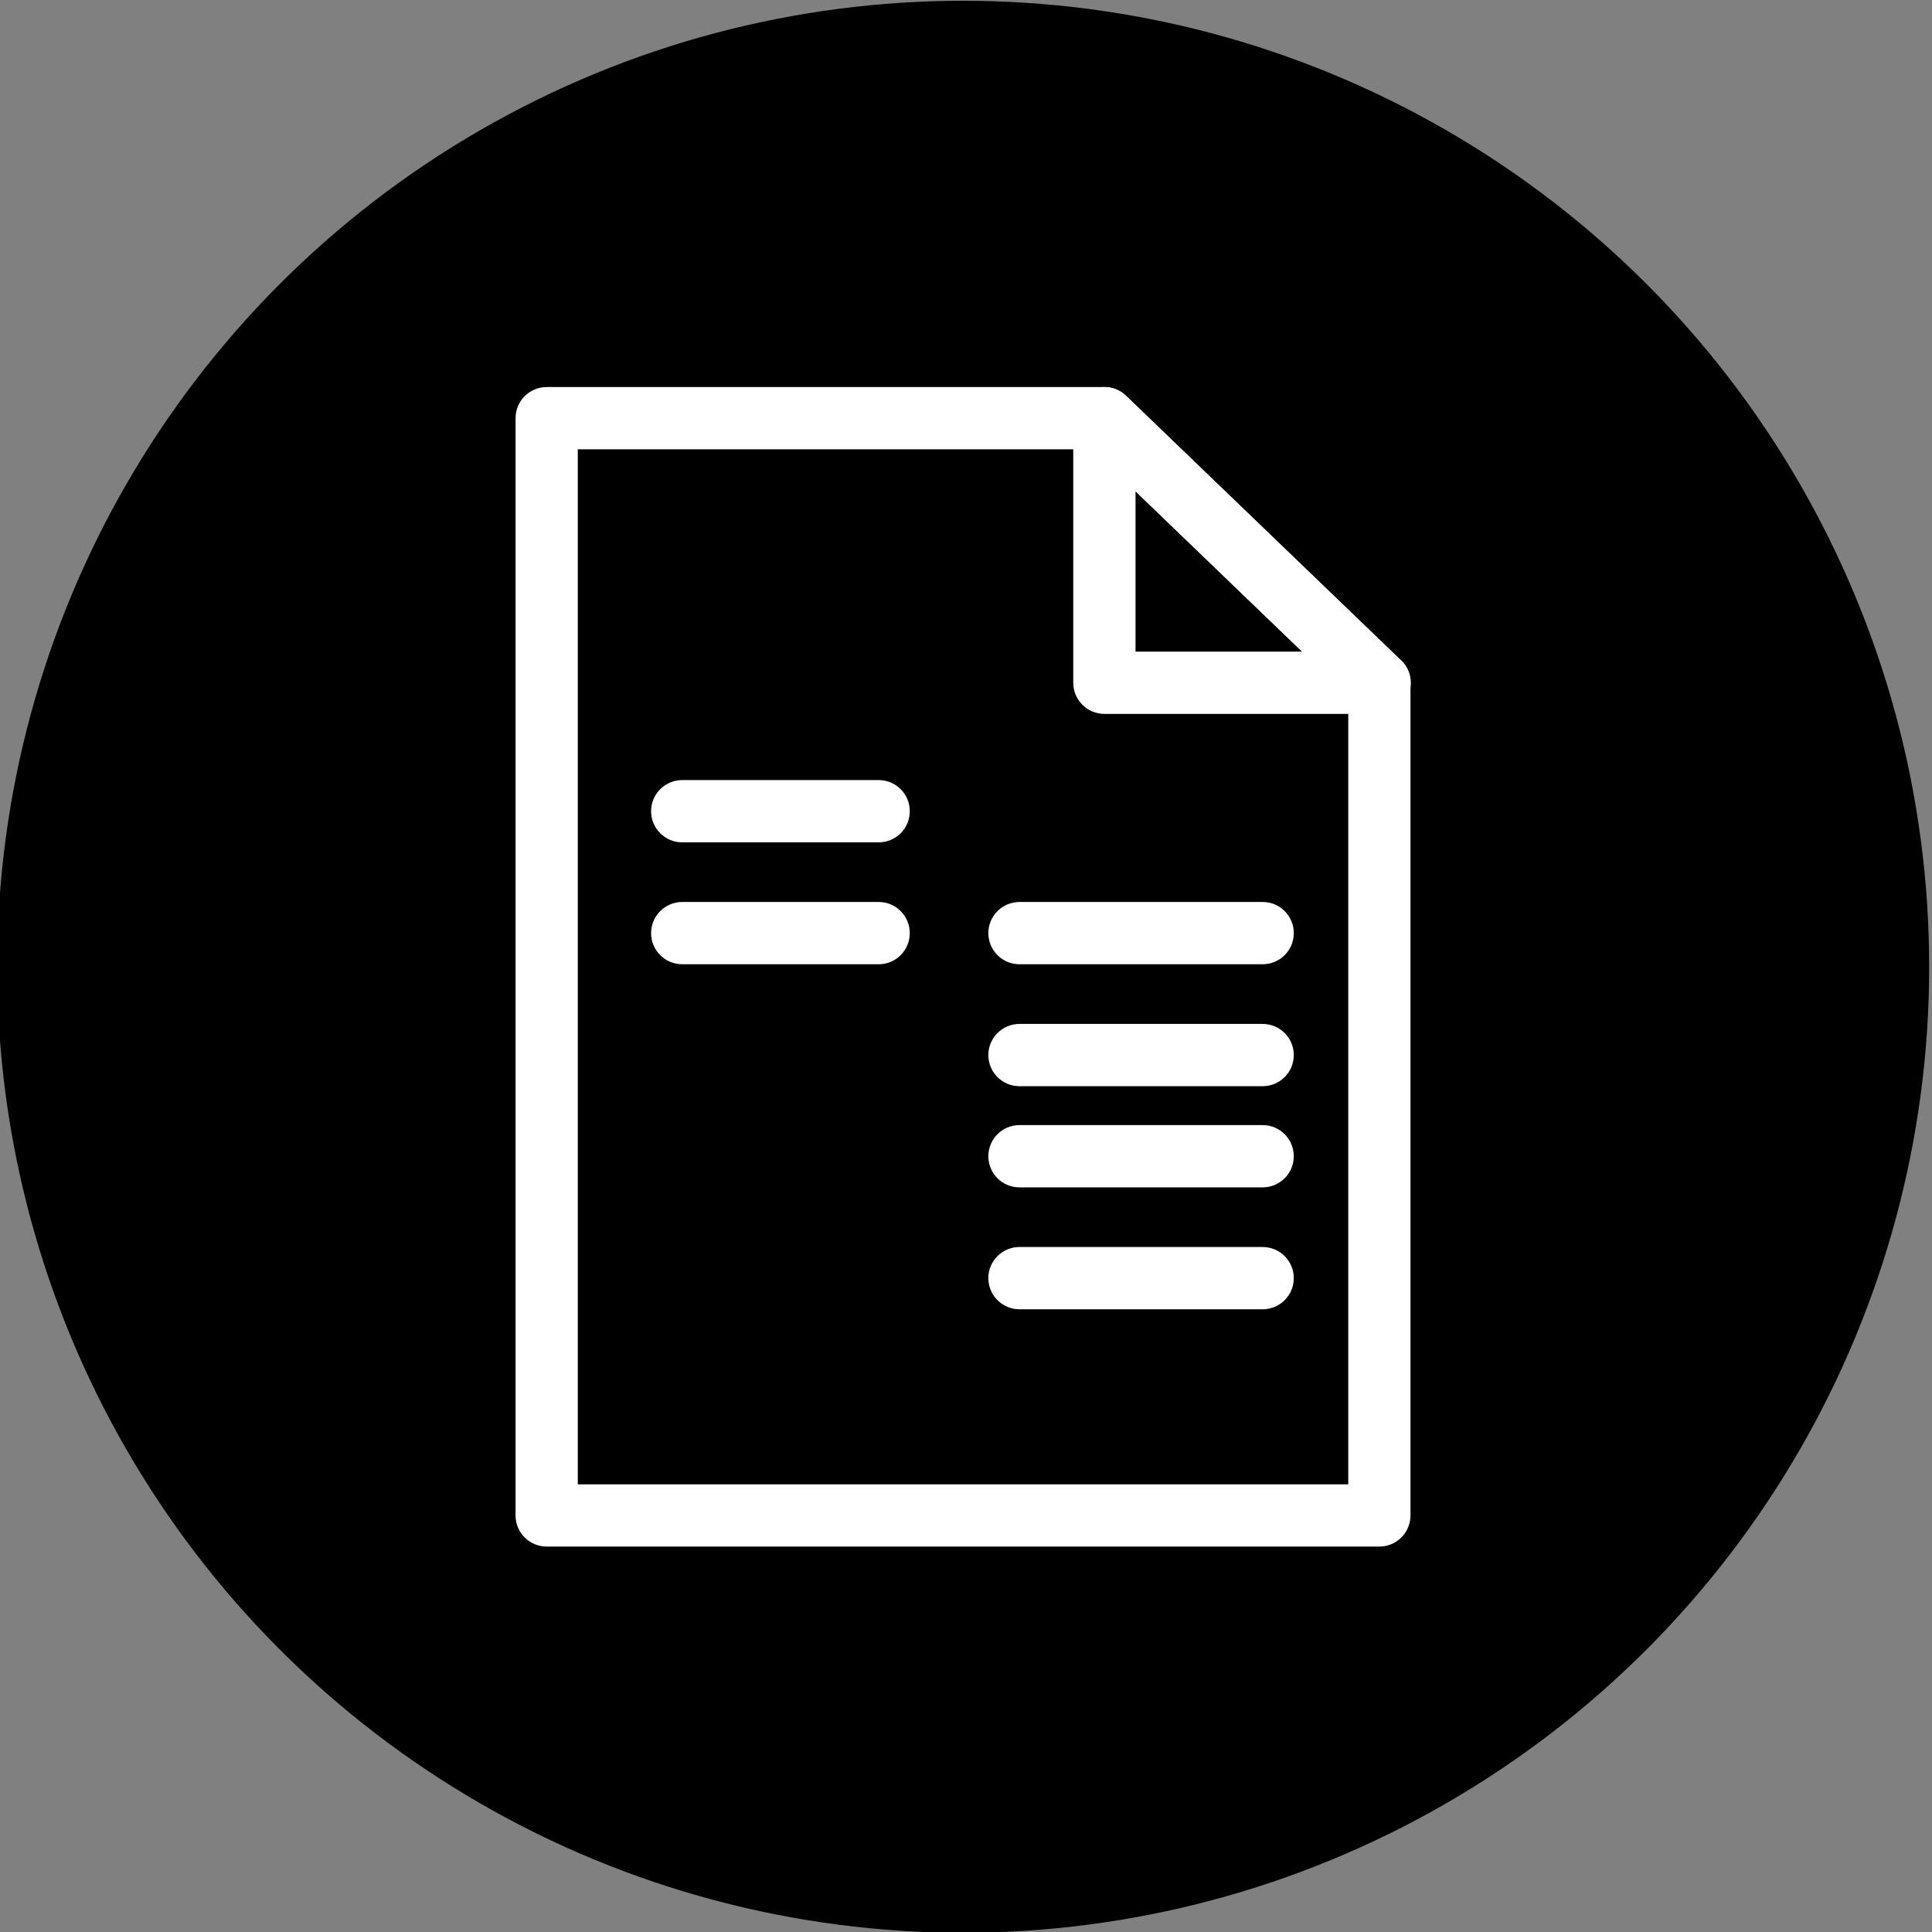 <?xml version="1.0" encoding="utf-8"?>
<!-- Generator: Adobe Illustrator 17.0.0, SVG Export Plug-In . SVG Version: 6.00 Build 0)  -->
<!DOCTYPE svg PUBLIC "-//W3C//DTD SVG 1.1//EN" "http://www.w3.org/Graphics/SVG/1.1/DTD/svg11.dtd">
<svg version="1.1" id="Layer_1" xmlns="http://www.w3.org/2000/svg" xmlns:xlink="http://www.w3.org/1999/xlink" x="0px" y="0px"
	 width="60px" height="60px" viewBox="0 0 60 60" enable-background="new 0 0 60 60" xml:space="preserve">
<rect x="0" y="0" width="60" height="60" fill="#808080" stroke="none"/>
<ellipse cx="-8.993" cy="-37.053" rx="30" ry="29.875"/>
<g>
	<path fill="#FFFFFF" d="M-24.865-40.631c-0.711,0.274-1.219,0.914-1.315,1.671c-0.101,0.757,0.219,1.51,0.838,1.956l6.753,4.914
		L5.406-50.964l-21.217,20.901l9.237,6.717C-5.99-22.92-5.233-22.787-4.532-23c0.696-0.213,1.25-0.741,1.504-1.423l9.877-27.039
		c0.101-0.274,0.031-0.584-0.178-0.787c-0.208-0.204-0.512-0.269-0.787-0.163L-24.865-40.631z M-24.865-40.631"/>
	<path fill="#FFFFFF" d="M-20.191-30.454l0.056,0.316l1.311,7.163c0.096,0.535,0.453,0.981,0.95,1.199
		c0.493,0.213,1.068,0.168,1.519-0.126c1.825-1.18,4.213-2.739,4.146-2.83L-20.191-30.454z M-20.191-30.454"/>
</g>
<circle cx="29.912" cy="30.024" r="30"/>
<g id="Layer_3">
	<g>
		<g>
			<path fill="#FFFFFF" d="M165.75-23.946h-25.86c-0.534,0-0.967-0.432-0.967-0.966v-34.077c0-0.534,0.433-0.967,0.967-0.967h17.32
				c0.25,0,0.49,0.097,0.67,0.27l8.54,8.217c0.189,0.182,0.296,0.434,0.296,0.696v25.86
				C166.716-24.378,166.283-23.946,165.75-23.946z M140.856-25.879h23.927v-24.482l-7.962-7.662h-15.965V-25.879z"/>
		</g>
		<g>
			<path fill="#FFFFFF" d="M150.201-45.816h-6.102c-0.534,0-0.967-0.433-0.967-0.967s0.433-0.967,0.967-0.967h6.101
				c0.534,0,0.966,0.433,0.966,0.967S150.735-45.816,150.201-45.816z"/>
		</g>
		<g>
			<path fill="#FFFFFF" d="M150.201-42.03h-6.102c-0.534,0-0.967-0.433-0.967-0.967s0.433-0.967,0.967-0.967h6.101
				c0.534,0,0.966,0.433,0.966,0.967S150.735-42.03,150.201-42.03z"/>
		</g>
		<g>
			<path fill="#FFFFFF" d="M162.124-42.03h-7.551c-0.534,0-0.967-0.433-0.967-0.967s0.433-0.967,0.967-0.967h7.552
				c0.534,0,0.967,0.433,0.967,0.967S162.658-42.03,162.124-42.03z"/>
		</g>
		<g>
			<path fill="#FFFFFF" d="M162.124-38.243h-7.551c-0.534,0-0.967-0.433-0.967-0.967s0.433-0.967,0.967-0.967h7.552
				c0.534,0,0.967,0.433,0.967,0.967C163.092-38.676,162.658-38.243,162.124-38.243z"/>
		</g>
		<g>
			<path fill="#FFFFFF" d="M162.124-35.101h-7.551c-0.534,0-0.967-0.433-0.967-0.967c0-0.534,0.433-0.967,0.967-0.967h7.552
				c0.534,0,0.967,0.433,0.967,0.967C163.092-35.534,162.658-35.101,162.124-35.101z"/>
		</g>
		<g>
			<path fill="#FFFFFF" d="M162.124-31.315h-7.551c-0.534,0-0.967-0.433-0.967-0.967s0.433-0.967,0.967-0.967h7.552
				c0.534,0,0.967,0.433,0.967,0.967C163.092-31.748,162.658-31.315,162.124-31.315z"/>
		</g>
		<g>
			<path fill="#FFFFFF" d="M165.759-49.805c-0.002,0-0.006,0-0.009,0h-8.54c-0.534,0-0.967-0.433-0.967-0.967v-8.217
				c0-0.388,0.231-0.738,0.588-0.89c0.357-0.151,0.77-0.077,1.049,0.193l8.463,8.143c0.233,0.177,0.383,0.456,0.383,0.771
				C166.726-50.238,166.293-49.805,165.759-49.805z M158.177-51.739h5.174l-5.174-4.979V-51.739z"/>
		</g>
	</g>
</g>
<g id="Layer_3_1_">
	<g>
		<g>
			<path fill="#FFFFFF" d="M42.838,48.03h-25.86c-0.534,0-0.967-0.432-0.967-0.966V12.987c0-0.534,0.433-0.967,0.967-0.967h17.32
				c0.25,0,0.49,0.097,0.67,0.27l8.54,8.217c0.189,0.182,0.296,0.434,0.296,0.696v25.86C43.804,47.598,43.371,48.03,42.838,48.03z
				 M17.944,46.097h23.927V21.615l-7.962-7.662H17.944V46.097z"/>
		</g>
		<g>
			<path fill="#FFFFFF" d="M27.289,26.16h-6.102c-0.534,0-0.967-0.433-0.967-0.967s0.433-0.967,0.967-0.967h6.101
				c0.534,0,0.966,0.433,0.966,0.967S27.823,26.16,27.289,26.16z"/>
		</g>
		<g>
			<path fill="#FFFFFF" d="M27.289,29.946h-6.102c-0.534,0-0.967-0.433-0.967-0.967s0.433-0.967,0.967-0.967h6.101
				c0.534,0,0.966,0.433,0.966,0.967S27.823,29.946,27.289,29.946z"/>
		</g>
		<g>
			<path fill="#FFFFFF" d="M39.212,29.946h-7.551c-0.534,0-0.967-0.433-0.967-0.967s0.433-0.967,0.967-0.967h7.552
				c0.534,0,0.967,0.433,0.967,0.967S39.746,29.946,39.212,29.946z"/>
		</g>
		<g>
			<path fill="#FFFFFF" d="M39.212,33.733h-7.551c-0.534,0-0.967-0.433-0.967-0.967s0.433-0.967,0.967-0.967h7.552
				c0.534,0,0.967,0.433,0.967,0.967C40.18,33.3,39.746,33.733,39.212,33.733z"/>
		</g>
		<g>
			<path fill="#FFFFFF" d="M39.212,36.875h-7.551c-0.534,0-0.967-0.433-0.967-0.967c0-0.534,0.433-0.967,0.967-0.967h7.552
				c0.534,0,0.967,0.433,0.967,0.967C40.18,36.442,39.746,36.875,39.212,36.875z"/>
		</g>
		<g>
			<path fill="#FFFFFF" d="M39.212,40.661h-7.551c-0.534,0-0.967-0.433-0.967-0.967s0.433-0.967,0.967-0.967h7.552
				c0.534,0,0.967,0.433,0.967,0.967C40.18,40.228,39.746,40.661,39.212,40.661z"/>
		</g>
		<g>
			<path fill="#FFFFFF" d="M42.847,22.171c-0.002,0-0.006,0-0.009,0h-8.54c-0.534,0-0.967-0.433-0.967-0.967v-8.217
				c0-0.388,0.231-0.738,0.588-0.89c0.357-0.151,0.77-0.077,1.049,0.193l8.463,8.143c0.233,0.177,0.383,0.456,0.383,0.771
				C43.814,21.738,43.381,22.171,42.847,22.171z M35.265,20.237h5.174l-5.174-4.979V20.237z"/>
		</g>
	</g>
</g>
</svg>
